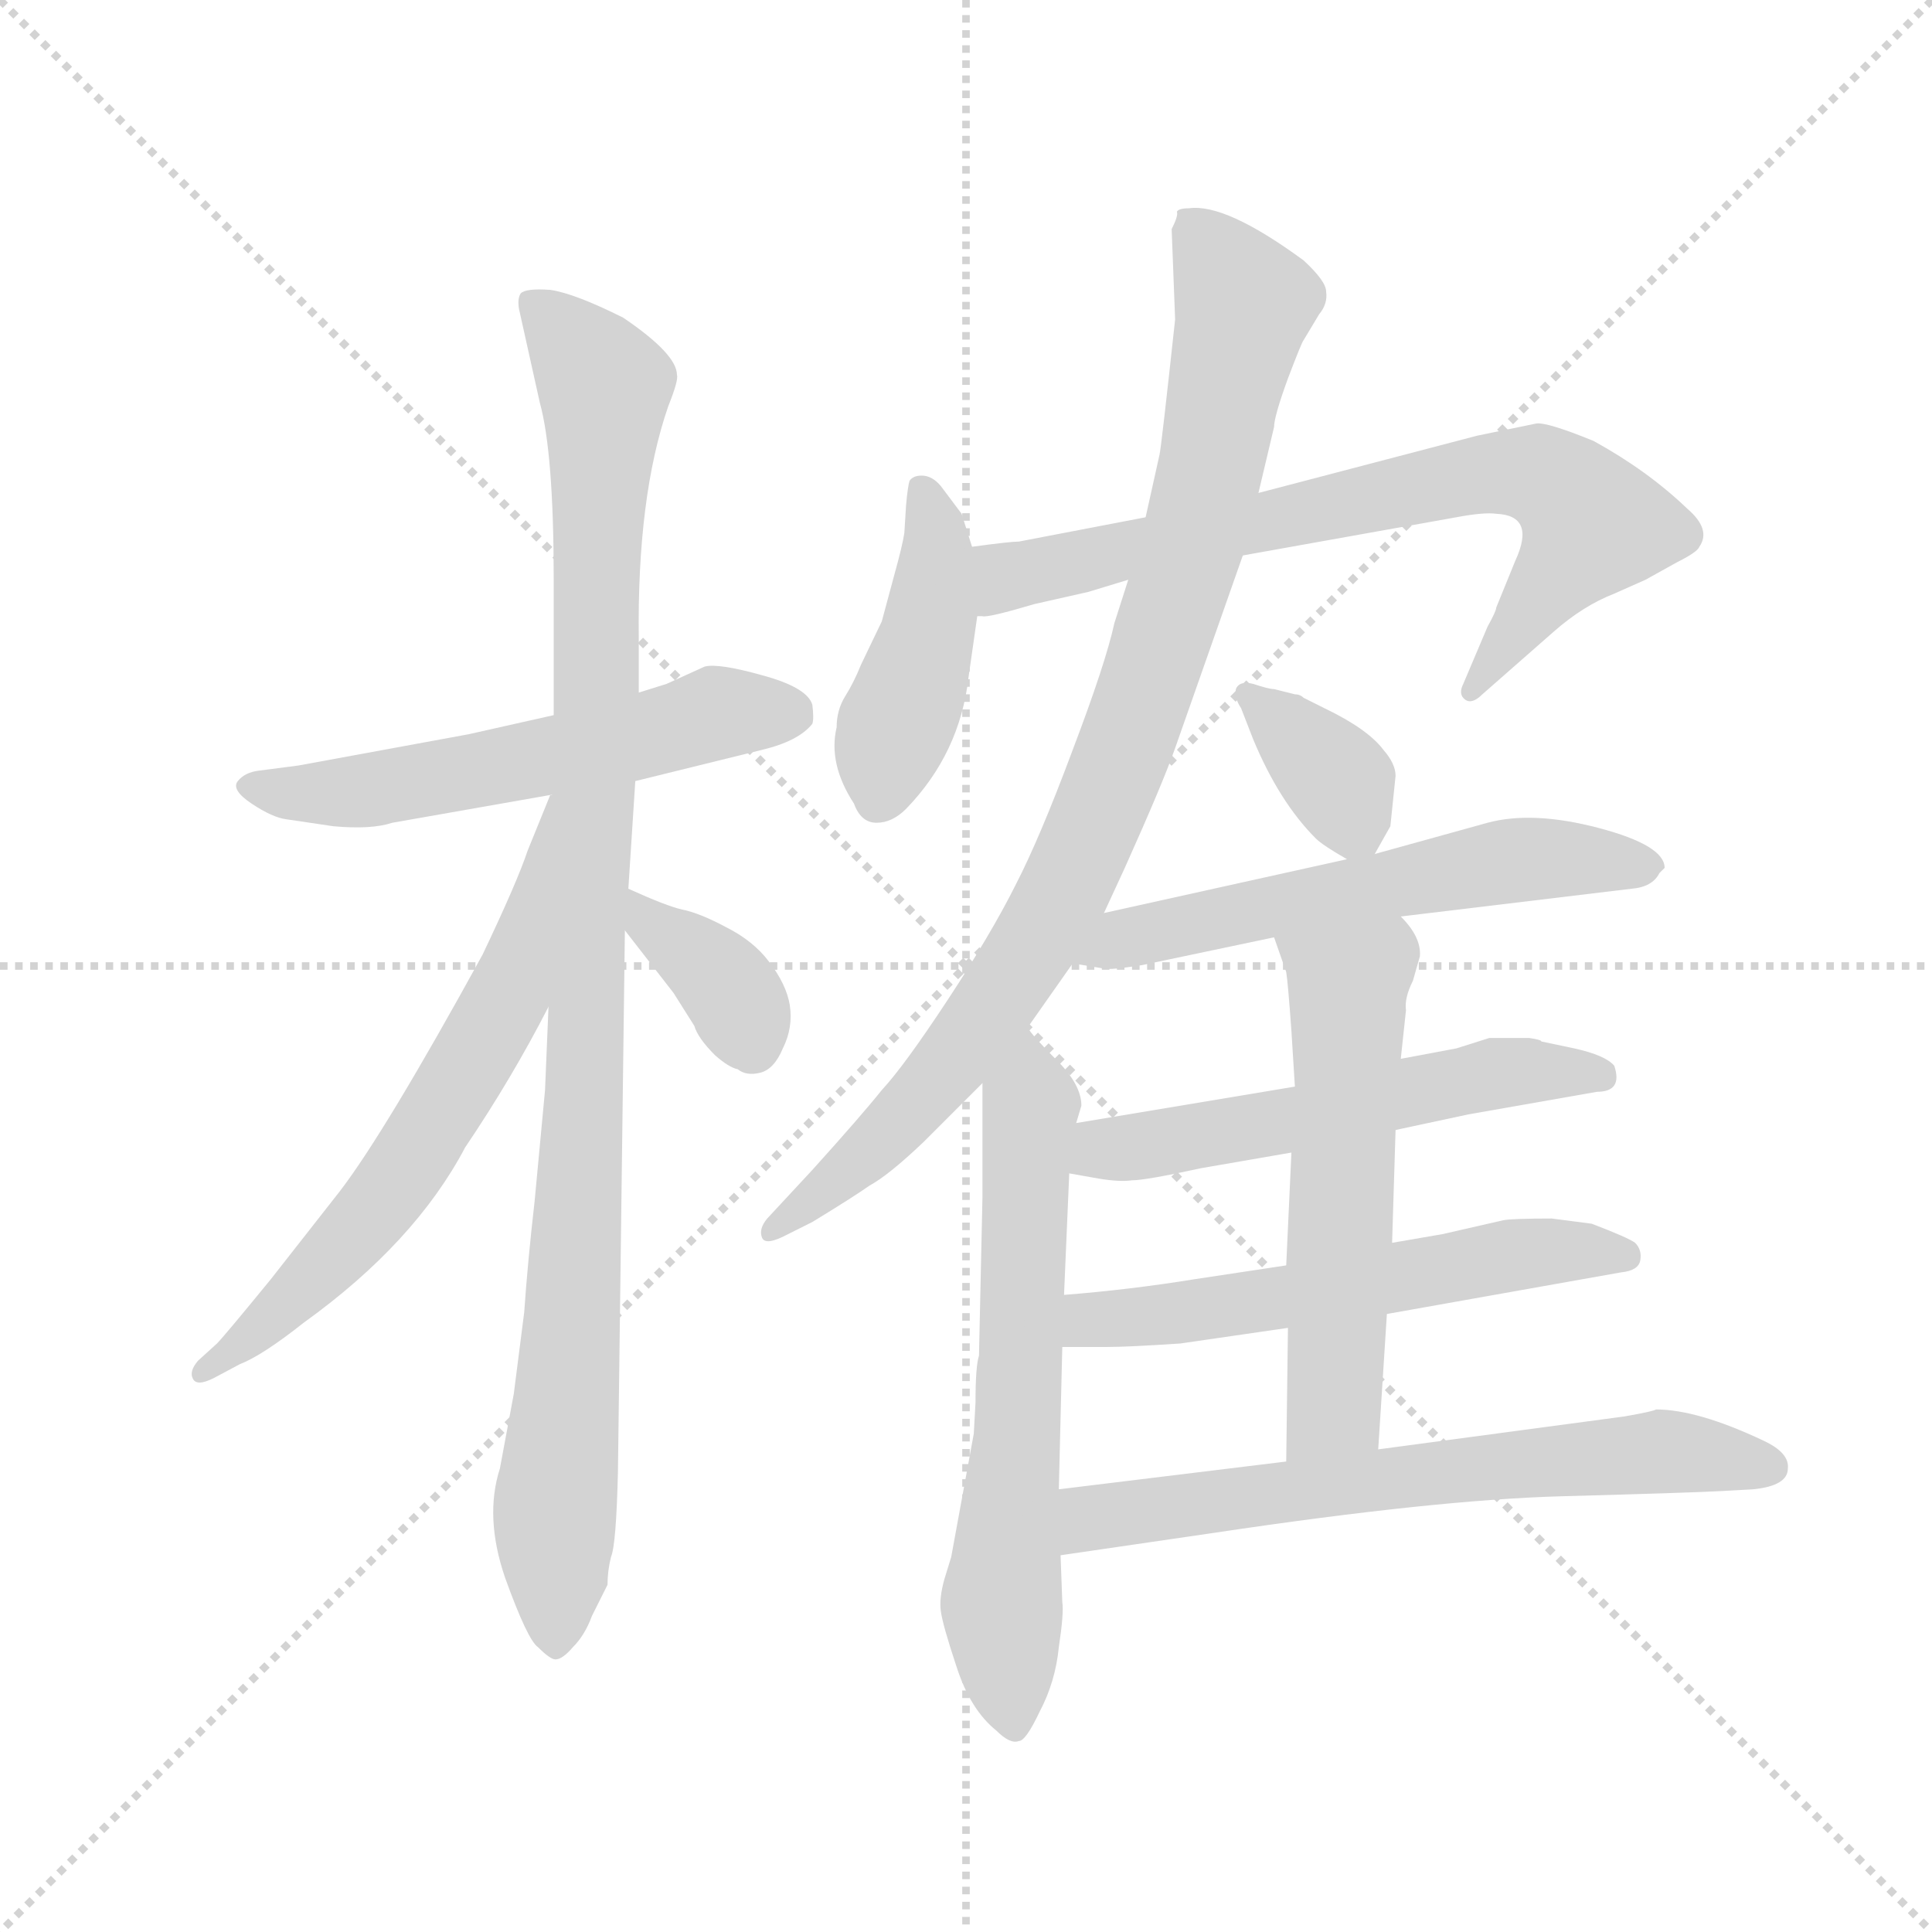 <svg version="1.1" viewBox="0 0 1024 1024" xmlns="http://www.w3.org/2000/svg">
  <g stroke="lightgray" stroke-dasharray="1,1" stroke-width="1" transform="scale(4, 4)">
    <line x1="0" y1="0" x2="256" y2="256"></line>
    <line x1="256" y1="0" x2="0" y2="256"></line>
    <line x1="128" y1="0" x2="128" y2="256"></line>
    <line x1="0" y1="128" x2="256" y2="128"></line>
  </g>
  <g transform="scale(0.92, -0.92) translate(60, -850)">
    <style type="text/css">
      
        @keyframes keyframes0 {
          from {
            stroke: blue;
            stroke-dashoffset: 572;
            stroke-width: 128;
          }
          65% {
            animation-timing-function: step-end;
            stroke: blue;
            stroke-dashoffset: 0;
            stroke-width: 128;
          }
          to {
            stroke: black;
            stroke-width: 1024;
          }
        }
        #make-me-a-hanzi-animation-0 {
          animation: keyframes0 0.715s both;
          animation-delay: 0s;
          animation-timing-function: linear;
        }
      
        @keyframes keyframes1 {
          from {
            stroke: blue;
            stroke-dashoffset: 1044;
            stroke-width: 128;
          }
          77% {
            animation-timing-function: step-end;
            stroke: blue;
            stroke-dashoffset: 0;
            stroke-width: 128;
          }
          to {
            stroke: black;
            stroke-width: 1024;
          }
        }
        #make-me-a-hanzi-animation-1 {
          animation: keyframes1 1.1s both;
          animation-delay: 0.715s;
          animation-timing-function: linear;
        }
      
        @keyframes keyframes2 {
          from {
            stroke: blue;
            stroke-dashoffset: 641;
            stroke-width: 128;
          }
          68% {
            animation-timing-function: step-end;
            stroke: blue;
            stroke-dashoffset: 0;
            stroke-width: 128;
          }
          to {
            stroke: black;
            stroke-width: 1024;
          }
        }
        #make-me-a-hanzi-animation-2 {
          animation: keyframes2 0.772s both;
          animation-delay: 1.815s;
          animation-timing-function: linear;
        }
      
        @keyframes keyframes3 {
          from {
            stroke: blue;
            stroke-dashoffset: 367;
            stroke-width: 128;
          }
          54% {
            animation-timing-function: step-end;
            stroke: blue;
            stroke-dashoffset: 0;
            stroke-width: 128;
          }
          to {
            stroke: black;
            stroke-width: 1024;
          }
        }
        #make-me-a-hanzi-animation-3 {
          animation: keyframes3 0.549s both;
          animation-delay: 2.587s;
          animation-timing-function: linear;
        }
      
        @keyframes keyframes4 {
          from {
            stroke: blue;
            stroke-dashoffset: 436;
            stroke-width: 128;
          }
          59% {
            animation-timing-function: step-end;
            stroke: blue;
            stroke-dashoffset: 0;
            stroke-width: 128;
          }
          to {
            stroke: black;
            stroke-width: 1024;
          }
        }
        #make-me-a-hanzi-animation-4 {
          animation: keyframes4 0.605s both;
          animation-delay: 3.135s;
          animation-timing-function: linear;
        }
      
        @keyframes keyframes5 {
          from {
            stroke: blue;
            stroke-dashoffset: 750;
            stroke-width: 128;
          }
          71% {
            animation-timing-function: step-end;
            stroke: blue;
            stroke-dashoffset: 0;
            stroke-width: 128;
          }
          to {
            stroke: black;
            stroke-width: 1024;
          }
        }
        #make-me-a-hanzi-animation-5 {
          animation: keyframes5 0.86s both;
          animation-delay: 3.74s;
          animation-timing-function: linear;
        }
      
        @keyframes keyframes6 {
          from {
            stroke: blue;
            stroke-dashoffset: 926;
            stroke-width: 128;
          }
          75% {
            animation-timing-function: step-end;
            stroke: blue;
            stroke-dashoffset: 0;
            stroke-width: 128;
          }
          to {
            stroke: black;
            stroke-width: 1024;
          }
        }
        #make-me-a-hanzi-animation-6 {
          animation: keyframes6 1.004s both;
          animation-delay: 4.601s;
          animation-timing-function: linear;
        }
      
        @keyframes keyframes7 {
          from {
            stroke: blue;
            stroke-dashoffset: 652;
            stroke-width: 128;
          }
          68% {
            animation-timing-function: step-end;
            stroke: blue;
            stroke-dashoffset: 0;
            stroke-width: 128;
          }
          to {
            stroke: black;
            stroke-width: 1024;
          }
        }
        #make-me-a-hanzi-animation-7 {
          animation: keyframes7 0.781s both;
          animation-delay: 5.604s;
          animation-timing-function: linear;
        }
      
        @keyframes keyframes8 {
          from {
            stroke: blue;
            stroke-dashoffset: 364;
            stroke-width: 128;
          }
          54% {
            animation-timing-function: step-end;
            stroke: blue;
            stroke-dashoffset: 0;
            stroke-width: 128;
          }
          to {
            stroke: black;
            stroke-width: 1024;
          }
        }
        #make-me-a-hanzi-animation-8 {
          animation: keyframes8 0.546s both;
          animation-delay: 6.385s;
          animation-timing-function: linear;
        }
      
        @keyframes keyframes9 {
          from {
            stroke: blue;
            stroke-dashoffset: 594;
            stroke-width: 128;
          }
          66% {
            animation-timing-function: step-end;
            stroke: blue;
            stroke-dashoffset: 0;
            stroke-width: 128;
          }
          to {
            stroke: black;
            stroke-width: 1024;
          }
        }
        #make-me-a-hanzi-animation-9 {
          animation: keyframes9 0.733s both;
          animation-delay: 6.931s;
          animation-timing-function: linear;
        }
      
        @keyframes keyframes10 {
          from {
            stroke: blue;
            stroke-dashoffset: 562;
            stroke-width: 128;
          }
          65% {
            animation-timing-function: step-end;
            stroke: blue;
            stroke-dashoffset: 0;
            stroke-width: 128;
          }
          to {
            stroke: black;
            stroke-width: 1024;
          }
        }
        #make-me-a-hanzi-animation-10 {
          animation: keyframes10 0.707s both;
          animation-delay: 7.664s;
          animation-timing-function: linear;
        }
      
        @keyframes keyframes11 {
          from {
            stroke: blue;
            stroke-dashoffset: 579;
            stroke-width: 128;
          }
          65% {
            animation-timing-function: step-end;
            stroke: blue;
            stroke-dashoffset: 0;
            stroke-width: 128;
          }
          to {
            stroke: black;
            stroke-width: 1024;
          }
        }
        #make-me-a-hanzi-animation-11 {
          animation: keyframes11 0.721s both;
          animation-delay: 8.372s;
          animation-timing-function: linear;
        }
      
        @keyframes keyframes12 {
          from {
            stroke: blue;
            stroke-dashoffset: 573;
            stroke-width: 128;
          }
          65% {
            animation-timing-function: step-end;
            stroke: blue;
            stroke-dashoffset: 0;
            stroke-width: 128;
          }
          to {
            stroke: black;
            stroke-width: 1024;
          }
        }
        #make-me-a-hanzi-animation-12 {
          animation: keyframes12 0.716s both;
          animation-delay: 9.093s;
          animation-timing-function: linear;
        }
      
        @keyframes keyframes13 {
          from {
            stroke: blue;
            stroke-dashoffset: 667;
            stroke-width: 128;
          }
          68% {
            animation-timing-function: step-end;
            stroke: blue;
            stroke-dashoffset: 0;
            stroke-width: 128;
          }
          to {
            stroke: black;
            stroke-width: 1024;
          }
        }
        #make-me-a-hanzi-animation-13 {
          animation: keyframes13 0.793s both;
          animation-delay: 9.809s;
          animation-timing-function: linear;
        }
      
    </style>
    
      <path d="M 259 438 L 210 427 L 112 409 L 89 406 Q 81 405 77 400 Q 73 395 85 387 Q 97 379 105 378 L 132 374 Q 154 372 166 376 L 257 392 L 306 400 L 379 418 Q 400 423 408 433 Q 409 436 408 444 Q 405 454 379 461 Q 354 468 346 466 L 324 456 L 308 451 L 259 438 Z" fill="lightgray"></path>
    
      <path d="M 259 516 L 259 438 L 256 270 L 254 222 L 248 158 Q 244 123 242 94 L 236 47 L 228 4 Q 219 -24 231 -59 Q 244 -95 250 -99 Q 257 -106 260 -106 Q 264 -106 270 -99 Q 277 -92 281 -81 L 290 -63 Q 290 -55 292 -47 Q 295 -40 296 2 L 300 314 L 302 338 L 306 400 L 308 451 L 308 482 Q 307 564 325 616 Q 331 631 330 634 Q 330 646 299 667 Q 271 681 257 683 Q 243 684 240 681 Q 238 678 239 672 L 251 618 Q 259 589 259 516 Z" fill="lightgray"></path>
    
      <path d="M 257 392 L 244 360 Q 238 342 218 300 Q 162 198 136 164 L 96 113 Q 69 80 65 76 L 54 66 Q 49 60 51 56 Q 53 51 63 56 L 78 64 Q 91 69 115 88 Q 179 134 208 189 Q 235 229 256 270 C 270 297 272 419 258 392 L 257 392 Z" fill="lightgray"></path>
    
      <path d="M 300 314 L 328 278 L 340 259 Q 342 252 352 242 Q 360 235 365 234 Q 370 230 378 232 Q 386 234 391 246 Q 397 258 395 271 Q 393 283 383 296 Q 374 308 358 316 Q 343 324 333 326 Q 324 328 302 338 C 275 350 282 338 300 314 Z" fill="lightgray"></path>
    
      <path d="M 500 535 L 494 554 L 482 570 Q 477 576 471 576 Q 466 576 464 573 Q 463 570 462 559 L 461 543 Q 460 536 455 518 L 448 492 L 436 467 Q 432 457 427 449 Q 422 441 422 431 Q 417 410 432 387 Q 436 376 445 376 Q 454 376 462 384 Q 493 416 498 460 L 503 495 L 500 535 Z" fill="lightgray"></path>
    
      <path d="M 656 530 L 779 552 Q 795 555 802 554 Q 825 553 813 527 L 802 500 Q 802 498 797 489 L 783 456 Q 780 450 784 447 Q 788 444 794 450 L 835 486 Q 852 501 870 508 L 888 516 L 906 526 Q 918 532 919 535 Q 926 545 912 557 Q 889 579 858 596 Q 831 607 825 606 L 791 599 L 665 566 L 600 552 L 527 538 Q 522 538 500 535 C 470 531 473 491 503 495 L 506 495 Q 509 494 536 502 L 567 509 L 590 516 L 656 530 Z" fill="lightgray"></path>
    
      <path d="M 576 324 L 588 350 Q 610 399 617 419 L 656 530 L 665 566 L 674 604 Q 674 610 682 632 Q 690 653 691 654 L 700 669 Q 705 675 704 682 Q 704 688 691 700 Q 646 733 625 730 Q 619 730 618 728 Q 619 726 615 718 L 617 666 Q 609 592 608 588 L 600 552 L 590 516 L 582 491 Q 577 468 558 418 Q 539 367 525 340 Q 511 312 486 274 Q 461 236 448 222 Q 436 207 408 176 L 382 148 Q 377 142 379 137 Q 381 132 394 139 L 408 146 Q 431 160 441 167 Q 452 173 472 192 L 506 226 L 532 258 L 558 295 L 576 324 Z" fill="lightgray"></path>
    
      <path d="M 502 42 L 501 24 L 488 -47 L 484 -60 Q 481 -71 482 -78 Q 483 -86 491 -110 Q 499 -135 514 -147 Q 522 -155 527 -153 Q 531 -153 539 -136 Q 548 -119 550 -99 Q 553 -79 552 -73 L 551 -46 L 550 -8 L 552 74 L 553 104 L 556 174 L 560 203 L 563 213 Q 563 225 549 239 Q 535 253 532 258 C 513 281 506 256 506 226 L 506 160 L 504 69 Q 502 63 502 42 Z" fill="lightgray"></path>
    
      <path d="M 732 358 L 741 374 L 744 403 Q 744 410 737 418 Q 728 430 703 442 L 691 448 Q 689 450 686 450 L 674 453 Q 671 453 662 456 Q 654 458 652 453 Q 651 448 655 442 L 662 424 Q 677 388 698 367 Q 702 363 716 355 C 727 349 727 349 732 358 Z" fill="lightgray"></path>
    
      <path d="M 747 322 L 880 338 Q 892 339 896 347 L 899 350 Q 899 363 861 373 Q 823 383 797 376 L 732 358 L 716 355 L 576 324 C 547 318 528 300 558 295 L 576 292 Q 579 291 598 294 L 674 310 L 747 322 Z" fill="lightgray"></path>
    
      <path d="M 744 199 L 786 208 L 860 221 Q 875 221 870 236 Q 865 242 847 246 L 828 250 Q 828 251 821 252 L 798 252 L 779 246 L 747 240 L 686 224 L 560 203 C 530 198 526 179 556 174 L 573 171 Q 585 169 592 170 Q 600 170 632 177 L 684 186 L 744 199 Z" fill="lightgray"></path>
    
      <path d="M 739 93 L 874 117 Q 884 118 885 124 Q 886 130 882 134 Q 878 137 857 145 L 834 148 Q 811 148 806 147 L 771 139 L 742 134 L 681 121 L 628 113 Q 591 107 553 104 C 523 101 522 74 552 74 L 578 74 Q 590 74 620 76 L 682 85 L 739 93 Z" fill="lightgray"></path>
    
      <path d="M 734 15 L 739 93 L 742 134 L 744 199 L 747 240 L 750 268 Q 749 275 754 285 L 758 299 Q 759 310 747 322 C 728 345 664 338 674 310 L 681 290 Q 682 284 684 256 L 686 224 L 684 186 L 681 121 L 682 85 L 681 8 C 681 -22 732 -15 734 15 Z" fill="lightgray"></path>
    
      <path d="M 551 -46 L 640 -33 Q 767 -14 840 -12 Q 914 -10 932 -9 L 950 -8 Q 970 -6 970 4 Q 971 13 956 20 Q 918 38 894 38 Q 893 37 876 34 L 734 15 L 681 8 L 550 -8 C 520 -12 521 -50 551 -46 Z" fill="lightgray"></path>
    
    
      <clipPath id="make-me-a-hanzi-clip-0">
        <path d="M 259 438 L 210 427 L 112 409 L 89 406 Q 81 405 77 400 Q 73 395 85 387 Q 97 379 105 378 L 132 374 Q 154 372 166 376 L 257 392 L 306 400 L 379 418 Q 400 423 408 433 Q 409 436 408 444 Q 405 454 379 461 Q 354 468 346 466 L 324 456 L 308 451 L 259 438 Z"></path>
      </clipPath>
      <path clip-path="url(#make-me-a-hanzi-clip-0)" d="M 86 397 L 114 392 L 157 395 L 355 439 L 397 439" fill="none" id="make-me-a-hanzi-animation-0" stroke-dasharray="444 888" stroke-linecap="round"></path>
    
      <clipPath id="make-me-a-hanzi-clip-1">
        <path d="M 259 516 L 259 438 L 256 270 L 254 222 L 248 158 Q 244 123 242 94 L 236 47 L 228 4 Q 219 -24 231 -59 Q 244 -95 250 -99 Q 257 -106 260 -106 Q 264 -106 270 -99 Q 277 -92 281 -81 L 290 -63 Q 290 -55 292 -47 Q 295 -40 296 2 L 300 314 L 302 338 L 306 400 L 308 451 L 308 482 Q 307 564 325 616 Q 331 631 330 634 Q 330 646 299 667 Q 271 681 257 683 Q 243 684 240 681 Q 238 678 239 672 L 251 618 Q 259 589 259 516 Z"></path>
      </clipPath>
      <path clip-path="url(#make-me-a-hanzi-clip-1)" d="M 245 676 L 288 628 L 278 244 L 260 -11 L 260 -95" fill="none" id="make-me-a-hanzi-animation-1" stroke-dasharray="916 1832" stroke-linecap="round"></path>
    
      <clipPath id="make-me-a-hanzi-clip-2">
        <path d="M 257 392 L 244 360 Q 238 342 218 300 Q 162 198 136 164 L 96 113 Q 69 80 65 76 L 54 66 Q 49 60 51 56 Q 53 51 63 56 L 78 64 Q 91 69 115 88 Q 179 134 208 189 Q 235 229 256 270 C 270 297 272 419 258 392 L 257 392 Z"></path>
      </clipPath>
      <path clip-path="url(#make-me-a-hanzi-clip-2)" d="M 252 375 L 256 369 L 250 364 L 231 274 L 193 208 L 135 129 L 57 60" fill="none" id="make-me-a-hanzi-animation-2" stroke-dasharray="513 1026" stroke-linecap="round"></path>
    
      <clipPath id="make-me-a-hanzi-clip-3">
        <path d="M 300 314 L 328 278 L 340 259 Q 342 252 352 242 Q 360 235 365 234 Q 370 230 378 232 Q 386 234 391 246 Q 397 258 395 271 Q 393 283 383 296 Q 374 308 358 316 Q 343 324 333 326 Q 324 328 302 338 C 275 350 282 338 300 314 Z"></path>
      </clipPath>
      <path clip-path="url(#make-me-a-hanzi-clip-3)" d="M 307 332 L 315 316 L 361 279 L 374 247" fill="none" id="make-me-a-hanzi-animation-3" stroke-dasharray="239 478" stroke-linecap="round"></path>
    
      <clipPath id="make-me-a-hanzi-clip-4">
        <path d="M 500 535 L 494 554 L 482 570 Q 477 576 471 576 Q 466 576 464 573 Q 463 570 462 559 L 461 543 Q 460 536 455 518 L 448 492 L 436 467 Q 432 457 427 449 Q 422 441 422 431 Q 417 410 432 387 Q 436 376 445 376 Q 454 376 462 384 Q 493 416 498 460 L 503 495 L 500 535 Z"></path>
      </clipPath>
      <path clip-path="url(#make-me-a-hanzi-clip-4)" d="M 472 565 L 479 544 L 479 513 L 446 390" fill="none" id="make-me-a-hanzi-animation-4" stroke-dasharray="308 616" stroke-linecap="round"></path>
    
      <clipPath id="make-me-a-hanzi-clip-5">
        <path d="M 656 530 L 779 552 Q 795 555 802 554 Q 825 553 813 527 L 802 500 Q 802 498 797 489 L 783 456 Q 780 450 784 447 Q 788 444 794 450 L 835 486 Q 852 501 870 508 L 888 516 L 906 526 Q 918 532 919 535 Q 926 545 912 557 Q 889 579 858 596 Q 831 607 825 606 L 791 599 L 665 566 L 600 552 L 527 538 Q 522 538 500 535 C 470 531 473 491 503 495 L 506 495 Q 509 494 536 502 L 567 509 L 590 516 L 656 530 Z"></path>
      </clipPath>
      <path clip-path="url(#make-me-a-hanzi-clip-5)" d="M 505 502 L 524 518 L 581 532 L 775 574 L 828 575 L 858 548 L 788 452" fill="none" id="make-me-a-hanzi-animation-5" stroke-dasharray="622 1244" stroke-linecap="round"></path>
    
      <clipPath id="make-me-a-hanzi-clip-6">
        <path d="M 576 324 L 588 350 Q 610 399 617 419 L 656 530 L 665 566 L 674 604 Q 674 610 682 632 Q 690 653 691 654 L 700 669 Q 705 675 704 682 Q 704 688 691 700 Q 646 733 625 730 Q 619 730 618 728 Q 619 726 615 718 L 617 666 Q 609 592 608 588 L 600 552 L 590 516 L 582 491 Q 577 468 558 418 Q 539 367 525 340 Q 511 312 486 274 Q 461 236 448 222 Q 436 207 408 176 L 382 148 Q 377 142 379 137 Q 381 132 394 139 L 408 146 Q 431 160 441 167 Q 452 173 472 192 L 506 226 L 532 258 L 558 295 L 576 324 Z"></path>
      </clipPath>
      <path clip-path="url(#make-me-a-hanzi-clip-6)" d="M 624 721 L 650 687 L 655 667 L 629 543 L 574 384 L 540 313 L 494 245 L 454 199 L 386 141" fill="none" id="make-me-a-hanzi-animation-6" stroke-dasharray="798 1596" stroke-linecap="round"></path>
    
      <clipPath id="make-me-a-hanzi-clip-7">
        <path d="M 502 42 L 501 24 L 488 -47 L 484 -60 Q 481 -71 482 -78 Q 483 -86 491 -110 Q 499 -135 514 -147 Q 522 -155 527 -153 Q 531 -153 539 -136 Q 548 -119 550 -99 Q 553 -79 552 -73 L 551 -46 L 550 -8 L 552 74 L 553 104 L 556 174 L 560 203 L 563 213 Q 563 225 549 239 Q 535 253 532 258 C 513 281 506 256 506 226 L 506 160 L 504 69 Q 502 63 502 42 Z"></path>
      </clipPath>
      <path clip-path="url(#make-me-a-hanzi-clip-7)" d="M 530 251 L 534 214 L 529 82 L 517 -75 L 523 -144" fill="none" id="make-me-a-hanzi-animation-7" stroke-dasharray="524 1048" stroke-linecap="round"></path>
    
      <clipPath id="make-me-a-hanzi-clip-8">
        <path d="M 732 358 L 741 374 L 744 403 Q 744 410 737 418 Q 728 430 703 442 L 691 448 Q 689 450 686 450 L 674 453 Q 671 453 662 456 Q 654 458 652 453 Q 651 448 655 442 L 662 424 Q 677 388 698 367 Q 702 363 716 355 C 727 349 727 349 732 358 Z"></path>
      </clipPath>
      <path clip-path="url(#make-me-a-hanzi-clip-8)" d="M 659 449 L 712 398 L 726 366" fill="none" id="make-me-a-hanzi-animation-8" stroke-dasharray="236 472" stroke-linecap="round"></path>
    
      <clipPath id="make-me-a-hanzi-clip-9">
        <path d="M 747 322 L 880 338 Q 892 339 896 347 L 899 350 Q 899 363 861 373 Q 823 383 797 376 L 732 358 L 716 355 L 576 324 C 547 318 528 300 558 295 L 576 292 Q 579 291 598 294 L 674 310 L 747 322 Z"></path>
      </clipPath>
      <path clip-path="url(#make-me-a-hanzi-clip-9)" d="M 563 298 L 588 310 L 807 354 L 894 352" fill="none" id="make-me-a-hanzi-animation-9" stroke-dasharray="466 932" stroke-linecap="round"></path>
    
      <clipPath id="make-me-a-hanzi-clip-10">
        <path d="M 744 199 L 786 208 L 860 221 Q 875 221 870 236 Q 865 242 847 246 L 828 250 Q 828 251 821 252 L 798 252 L 779 246 L 747 240 L 686 224 L 560 203 C 530 198 526 179 556 174 L 573 171 Q 585 169 592 170 Q 600 170 632 177 L 684 186 L 744 199 Z"></path>
      </clipPath>
      <path clip-path="url(#make-me-a-hanzi-clip-10)" d="M 562 181 L 575 188 L 688 205 L 804 232 L 862 230" fill="none" id="make-me-a-hanzi-animation-10" stroke-dasharray="434 868" stroke-linecap="round"></path>
    
      <clipPath id="make-me-a-hanzi-clip-11">
        <path d="M 739 93 L 874 117 Q 884 118 885 124 Q 886 130 882 134 Q 878 137 857 145 L 834 148 Q 811 148 806 147 L 771 139 L 742 134 L 681 121 L 628 113 Q 591 107 553 104 C 523 101 522 74 552 74 L 578 74 Q 590 74 620 76 L 682 85 L 739 93 Z"></path>
      </clipPath>
      <path clip-path="url(#make-me-a-hanzi-clip-11)" d="M 559 81 L 577 91 L 656 98 L 825 129 L 876 127" fill="none" id="make-me-a-hanzi-animation-11" stroke-dasharray="451 902" stroke-linecap="round"></path>
    
      <clipPath id="make-me-a-hanzi-clip-12">
        <path d="M 734 15 L 739 93 L 742 134 L 744 199 L 747 240 L 750 268 Q 749 275 754 285 L 758 299 Q 759 310 747 322 C 728 345 664 338 674 310 L 681 290 Q 682 284 684 256 L 686 224 L 684 186 L 681 121 L 682 85 L 681 8 C 681 -22 732 -15 734 15 Z"></path>
      </clipPath>
      <path clip-path="url(#make-me-a-hanzi-clip-12)" d="M 682 307 L 716 281 L 717 274 L 709 39 L 687 16" fill="none" id="make-me-a-hanzi-animation-12" stroke-dasharray="445 890" stroke-linecap="round"></path>
    
      <clipPath id="make-me-a-hanzi-clip-13">
        <path d="M 551 -46 L 640 -33 Q 767 -14 840 -12 Q 914 -10 932 -9 L 950 -8 Q 970 -6 970 4 Q 971 13 956 20 Q 918 38 894 38 Q 893 37 876 34 L 734 15 L 681 8 L 550 -8 C 520 -12 521 -50 551 -46 Z"></path>
      </clipPath>
      <path clip-path="url(#make-me-a-hanzi-clip-13)" d="M 558 -39 L 567 -27 L 589 -21 L 792 5 L 898 14 L 959 5" fill="none" id="make-me-a-hanzi-animation-13" stroke-dasharray="539 1078" stroke-linecap="round"></path>
    
  </g>
</svg>